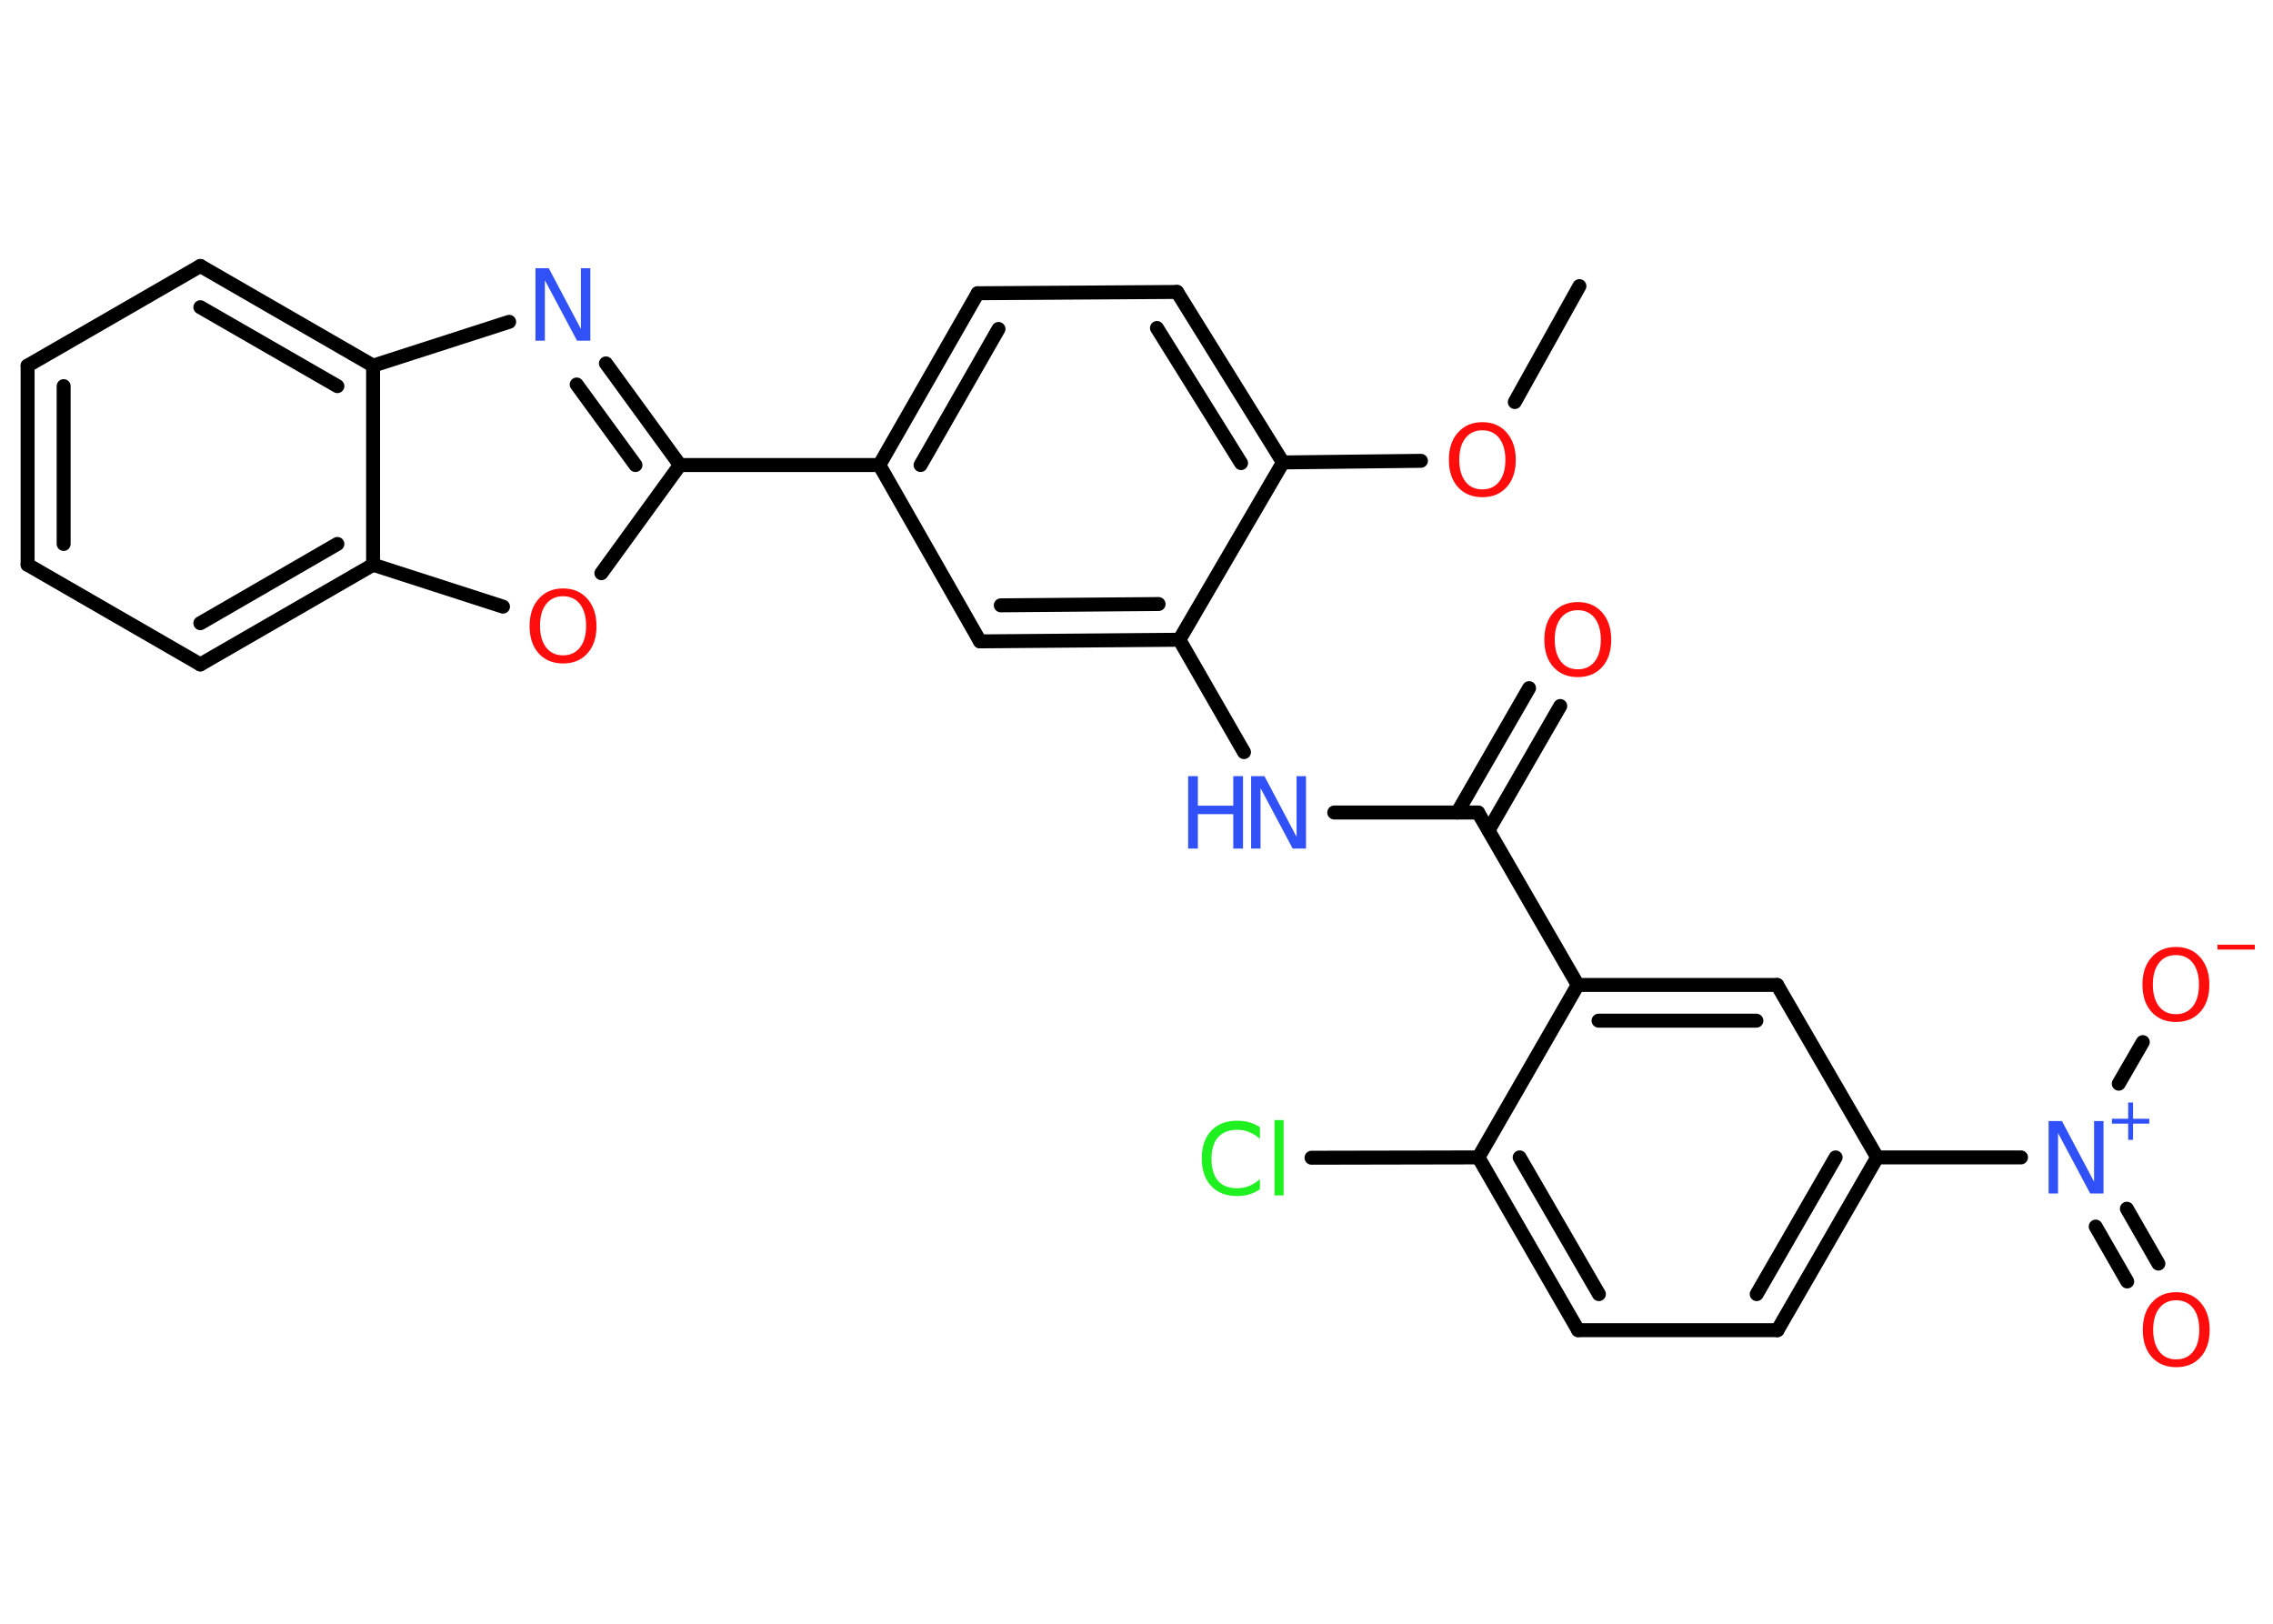 <?xml version='1.0' encoding='UTF-8'?>
<!DOCTYPE svg PUBLIC "-//W3C//DTD SVG 1.1//EN" "http://www.w3.org/Graphics/SVG/1.1/DTD/svg11.dtd">
<svg version='1.2' xmlns='http://www.w3.org/2000/svg' xmlns:xlink='http://www.w3.org/1999/xlink' width='70.0mm' height='50.0mm' viewBox='0 0 70.0 50.0'>
  <desc>Generated by the Chemistry Development Kit (http://github.com/cdk)</desc>
  <g stroke-linecap='round' stroke-linejoin='round' stroke='#000000' stroke-width='.43' fill='#FF0D0D'>
    <rect x='.0' y='.0' width='70.0' height='50.0' fill='#FFFFFF' stroke='none'/>
    <g id='mol1' class='mol'>
      <line id='mol1bnd1' class='bond' x1='48.64' y1='8.81' x2='46.65' y2='12.38'/>
      <line id='mol1bnd2' class='bond' x1='43.76' y1='14.19' x2='39.51' y2='14.24'/>
      <g id='mol1bnd3' class='bond'>
        <line x1='39.51' y1='14.24' x2='36.25' y2='8.99'/>
        <line x1='38.22' y1='14.26' x2='35.63' y2='10.1'/>
      </g>
      <line id='mol1bnd4' class='bond' x1='36.25' y1='8.99' x2='30.11' y2='9.03'/>
      <g id='mol1bnd5' class='bond'>
        <line x1='30.11' y1='9.03' x2='27.08' y2='14.32'/>
        <line x1='30.75' y1='10.13' x2='28.35' y2='14.32'/>
      </g>
      <line id='mol1bnd6' class='bond' x1='27.08' y1='14.32' x2='20.94' y2='14.32'/>
      <g id='mol1bnd7' class='bond'>
        <line x1='20.94' y1='14.32' x2='18.66' y2='11.19'/>
        <line x1='19.57' y1='14.32' x2='17.76' y2='11.84'/>
      </g>
      <line id='mol1bnd8' class='bond' x1='15.68' y1='9.91' x2='11.49' y2='11.26'/>
      <g id='mol1bnd9' class='bond'>
        <line x1='11.49' y1='11.26' x2='6.17' y2='8.19'/>
        <line x1='10.39' y1='11.89' x2='6.17' y2='9.46'/>
      </g>
      <line id='mol1bnd10' class='bond' x1='6.17' y1='8.19' x2='.85' y2='11.26'/>
      <g id='mol1bnd11' class='bond'>
        <line x1='.85' y1='11.26' x2='.85' y2='17.39'/>
        <line x1='1.96' y1='11.89' x2='1.96' y2='16.75'/>
      </g>
      <line id='mol1bnd12' class='bond' x1='.85' y1='17.39' x2='6.17' y2='20.46'/>
      <g id='mol1bnd13' class='bond'>
        <line x1='6.17' y1='20.46' x2='11.49' y2='17.39'/>
        <line x1='6.17' y1='19.19' x2='10.39' y2='16.75'/>
      </g>
      <line id='mol1bnd14' class='bond' x1='11.49' y1='11.26' x2='11.49' y2='17.39'/>
      <line id='mol1bnd15' class='bond' x1='11.49' y1='17.39' x2='15.49' y2='18.68'/>
      <line id='mol1bnd16' class='bond' x1='20.94' y1='14.32' x2='18.52' y2='17.65'/>
      <line id='mol1bnd17' class='bond' x1='27.08' y1='14.32' x2='30.18' y2='19.75'/>
      <g id='mol1bnd18' class='bond'>
        <line x1='30.18' y1='19.75' x2='36.32' y2='19.7'/>
        <line x1='30.82' y1='18.64' x2='35.68' y2='18.6'/>
      </g>
      <line id='mol1bnd19' class='bond' x1='39.51' y1='14.24' x2='36.32' y2='19.7'/>
      <line id='mol1bnd20' class='bond' x1='36.32' y1='19.7' x2='38.31' y2='23.16'/>
      <line id='mol1bnd21' class='bond' x1='41.09' y1='25.02' x2='45.52' y2='25.02'/>
      <g id='mol1bnd22' class='bond'>
        <line x1='44.88' y1='25.02' x2='47.09' y2='21.19'/>
        <line x1='45.84' y1='25.57' x2='48.05' y2='21.74'/>
      </g>
      <line id='mol1bnd23' class='bond' x1='45.52' y1='25.02' x2='48.59' y2='30.33'/>
      <g id='mol1bnd24' class='bond'>
        <line x1='54.73' y1='30.33' x2='48.59' y2='30.33'/>
        <line x1='54.09' y1='31.43' x2='49.23' y2='31.43'/>
      </g>
      <line id='mol1bnd25' class='bond' x1='54.73' y1='30.33' x2='57.81' y2='35.64'/>
      <line id='mol1bnd26' class='bond' x1='57.81' y1='35.64' x2='62.24' y2='35.64'/>
      <g id='mol1bnd27' class='bond'>
        <line x1='65.5' y1='37.22' x2='66.47' y2='38.91'/>
        <line x1='64.54' y1='37.77' x2='65.51' y2='39.46'/>
      </g>
      <line id='mol1bnd28' class='bond' x1='65.25' y1='33.37' x2='65.99' y2='32.09'/>
      <g id='mol1bnd29' class='bond'>
        <line x1='54.74' y1='40.96' x2='57.81' y2='35.64'/>
        <line x1='54.1' y1='39.85' x2='56.53' y2='35.64'/>
      </g>
      <line id='mol1bnd30' class='bond' x1='54.74' y1='40.96' x2='48.6' y2='40.96'/>
      <g id='mol1bnd31' class='bond'>
        <line x1='45.53' y1='35.64' x2='48.6' y2='40.96'/>
        <line x1='46.8' y1='35.64' x2='49.24' y2='39.85'/>
      </g>
      <line id='mol1bnd32' class='bond' x1='48.59' y1='30.33' x2='45.53' y2='35.64'/>
      <line id='mol1bnd33' class='bond' x1='45.53' y1='35.64' x2='40.39' y2='35.65'/>
      <path id='mol1atm2' class='atom' d='M45.65 13.25q-.33 .0 -.52 .24q-.19 .24 -.19 .67q.0 .42 .19 .67q.19 .24 .52 .24q.33 .0 .52 -.24q.19 -.24 .19 -.67q.0 -.42 -.19 -.67q-.19 -.24 -.52 -.24zM45.65 13.0q.47 .0 .75 .32q.28 .32 .28 .84q.0 .53 -.28 .84q-.28 .31 -.75 .31q-.47 .0 -.75 -.31q-.28 -.31 -.28 -.84q.0 -.53 .28 -.84q.28 -.32 .75 -.32z' stroke='none'/>
      <path id='mol1atm8' class='atom' d='M16.5 8.26h.4l.99 1.87v-1.87h.29v2.23h-.41l-.99 -1.86v1.86h-.29v-2.23z' stroke='none' fill='#3050F8'/>
      <path id='mol1atm15' class='atom' d='M17.34 18.36q-.33 .0 -.52 .24q-.19 .24 -.19 .67q.0 .42 .19 .67q.19 .24 .52 .24q.33 .0 .52 -.24q.19 -.24 .19 -.67q.0 -.42 -.19 -.67q-.19 -.24 -.52 -.24zM17.34 18.12q.47 .0 .75 .32q.28 .32 .28 .84q.0 .53 -.28 .84q-.28 .31 -.75 .31q-.47 .0 -.75 -.31q-.28 -.31 -.28 -.84q.0 -.53 .28 -.84q.28 -.32 .75 -.32z' stroke='none'/>
      <g id='mol1atm18' class='atom'>
        <path d='M38.54 23.9h.4l.99 1.87v-1.87h.29v2.23h-.41l-.99 -1.86v1.86h-.29v-2.23z' stroke='none' fill='#3050F8'/>
        <path d='M36.59 23.9h.3v.91h1.09v-.91h.3v2.23h-.3v-1.06h-1.09v1.06h-.3v-2.23z' stroke='none' fill='#3050F8'/>
      </g>
      <path id='mol1atm20' class='atom' d='M48.59 18.79q-.33 .0 -.52 .24q-.19 .24 -.19 .67q.0 .42 .19 .67q.19 .24 .52 .24q.33 .0 .52 -.24q.19 -.24 .19 -.67q.0 -.42 -.19 -.67q-.19 -.24 -.52 -.24zM48.59 18.54q.47 .0 .75 .32q.28 .32 .28 .84q.0 .53 -.28 .84q-.28 .31 -.75 .31q-.47 .0 -.75 -.31q-.28 -.31 -.28 -.84q.0 -.53 .28 -.84q.28 -.32 .75 -.32z' stroke='none'/>
      <g id='mol1atm24' class='atom'>
        <path d='M63.1 34.52h.4l.99 1.87v-1.87h.29v2.23h-.41l-.99 -1.86v1.86h-.29v-2.23z' stroke='none' fill='#3050F8'/>
        <path d='M65.69 33.95v.5h.5v.15h-.5v.5h-.15v-.5h-.5v-.15h.5v-.5h.15z' stroke='none' fill='#3050F8'/>
      </g>
      <path id='mol1atm25' class='atom' d='M67.02 40.04q-.33 .0 -.52 .24q-.19 .24 -.19 .67q.0 .42 .19 .67q.19 .24 .52 .24q.33 .0 .52 -.24q.19 -.24 .19 -.67q.0 -.42 -.19 -.67q-.19 -.24 -.52 -.24zM67.02 39.79q.47 .0 .75 .32q.28 .32 .28 .84q.0 .53 -.28 .84q-.28 .31 -.75 .31q-.47 .0 -.75 -.31q-.28 -.31 -.28 -.84q.0 -.53 .28 -.84q.28 -.32 .75 -.32z' stroke='none'/>
      <g id='mol1atm26' class='atom'>
        <path d='M67.01 29.41q-.33 .0 -.52 .24q-.19 .24 -.19 .67q.0 .42 .19 .67q.19 .24 .52 .24q.33 .0 .52 -.24q.19 -.24 .19 -.67q.0 -.42 -.19 -.67q-.19 -.24 -.52 -.24zM67.01 29.16q.47 .0 .75 .32q.28 .32 .28 .84q.0 .53 -.28 .84q-.28 .31 -.75 .31q-.47 .0 -.75 -.31q-.28 -.31 -.28 -.84q.0 -.53 .28 -.84q.28 -.32 .75 -.32z' stroke='none'/>
        <path d='M68.29 29.09h1.15v.15h-1.15v-.15z' stroke='none'/>
      </g>
      <path id='mol1atm30' class='atom' d='M38.8 34.75v.32q-.15 -.14 -.33 -.21q-.17 -.07 -.37 -.07q-.38 .0 -.59 .23q-.2 .23 -.2 .67q.0 .44 .2 .67q.2 .23 .59 .23q.19 .0 .37 -.07q.17 -.07 .33 -.21v.31q-.16 .11 -.33 .16q-.18 .05 -.37 .05q-.51 .0 -.8 -.31q-.29 -.31 -.29 -.85q.0 -.54 .29 -.85q.29 -.31 .8 -.31q.2 .0 .38 .05q.18 .05 .33 .16zM39.25 34.49h.28v2.32h-.28v-2.32z' stroke='none' fill='#1FF01F'/>
    </g>
  </g>
</svg>
